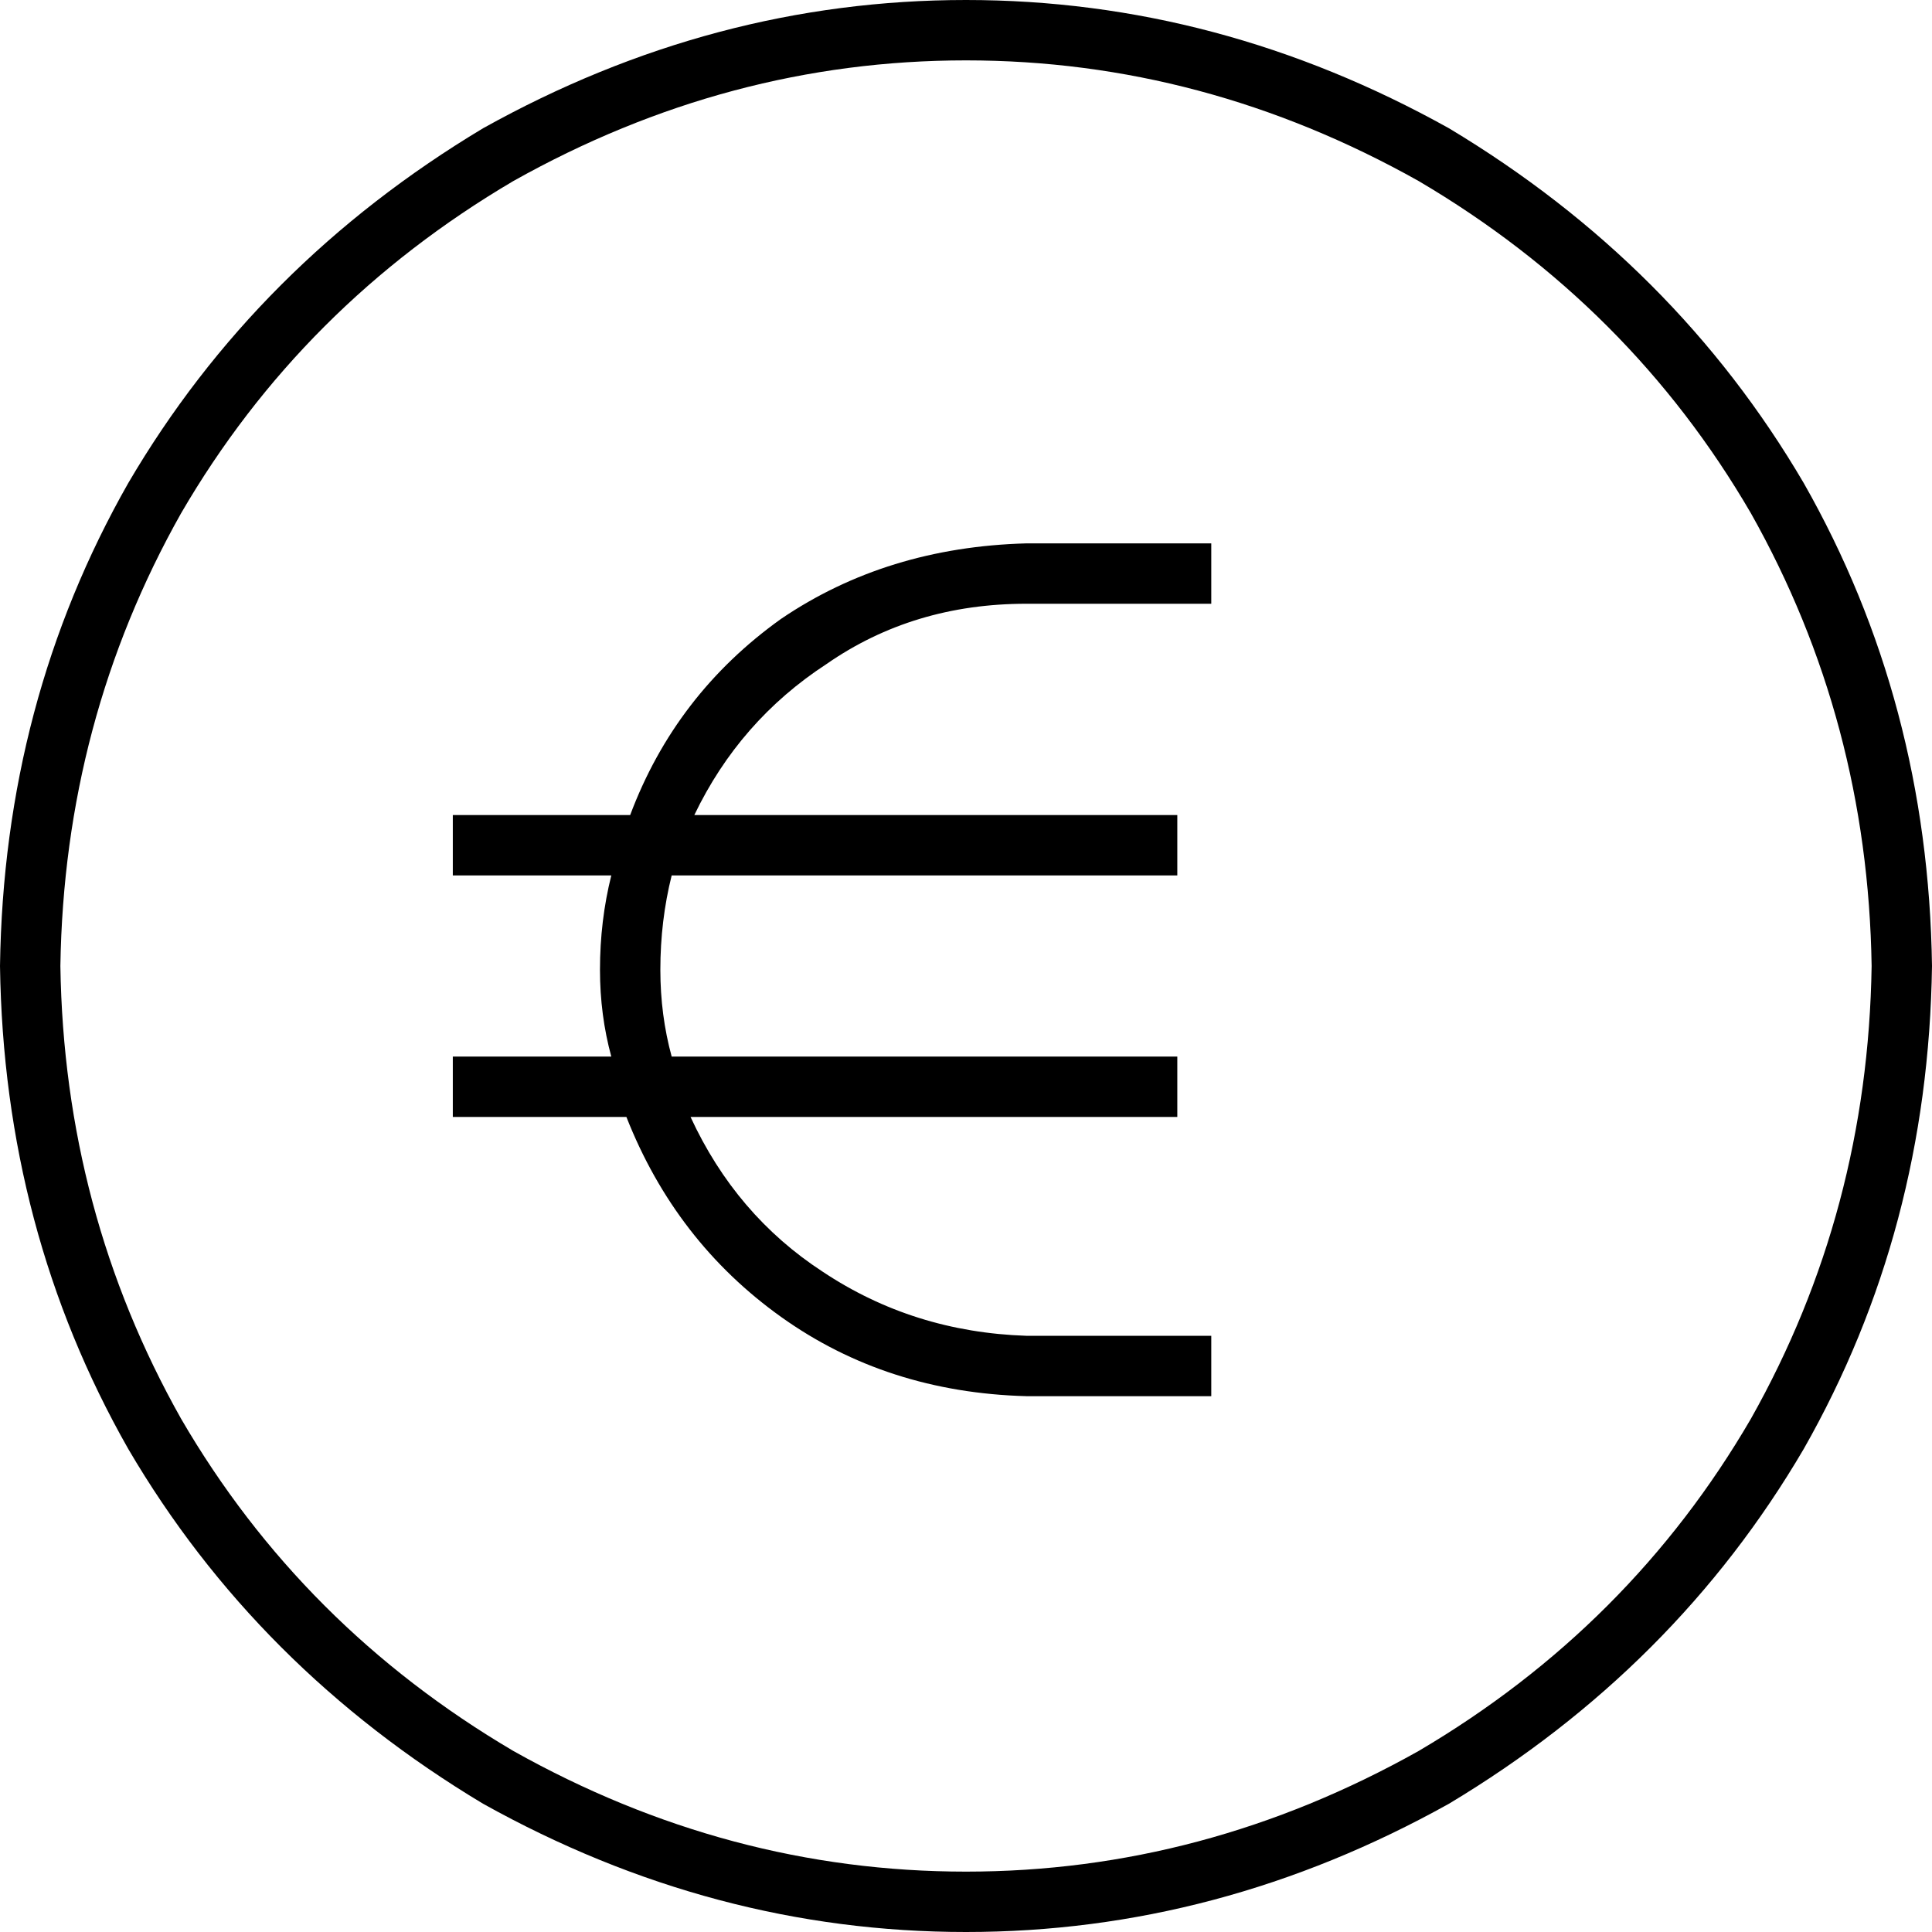 <svg xmlns="http://www.w3.org/2000/svg" viewBox="0 0 512 512">
  <path d="M 496 256 Q 495 191 464 136 L 464 136 L 464 136 Q 432 81 376 48 Q 319 16 256 16 Q 193 16 136 48 Q 80 81 48 136 Q 17 191 16 256 Q 17 321 48 376 Q 80 431 136 464 Q 193 496 256 496 Q 319 496 376 464 Q 432 431 464 376 Q 495 321 496 256 L 496 256 Z M 0 256 Q 1 186 34 128 L 34 128 L 34 128 Q 68 70 128 34 Q 189 0 256 0 Q 323 0 384 34 Q 444 70 478 128 Q 511 186 512 256 Q 511 326 478 384 Q 444 442 384 478 Q 323 512 256 512 Q 189 512 128 478 Q 68 442 34 384 Q 1 326 0 256 L 0 256 Z M 162 280 Q 159 269 159 257 Q 159 244 162 232 L 120 232 L 120 232 L 120 216 L 120 216 L 167 216 L 167 216 Q 179 184 207 164 Q 235 145 272 144 L 313 144 L 321 144 L 321 160 L 321 160 L 313 160 L 272 160 Q 242 160 219 176 Q 196 191 184 216 L 312 216 L 312 216 L 312 232 L 312 232 L 178 232 L 178 232 Q 175 244 175 257 Q 175 269 178 280 L 312 280 L 312 280 L 312 296 L 312 296 L 183 296 L 183 296 Q 195 322 218 337 Q 242 353 272 354 L 313 354 L 321 354 L 321 370 L 321 370 L 313 370 L 272 370 Q 235 369 207 349 Q 179 329 166 296 L 120 296 L 120 296 L 120 280 L 120 280 L 162 280 L 162 280 Z" />
</svg>